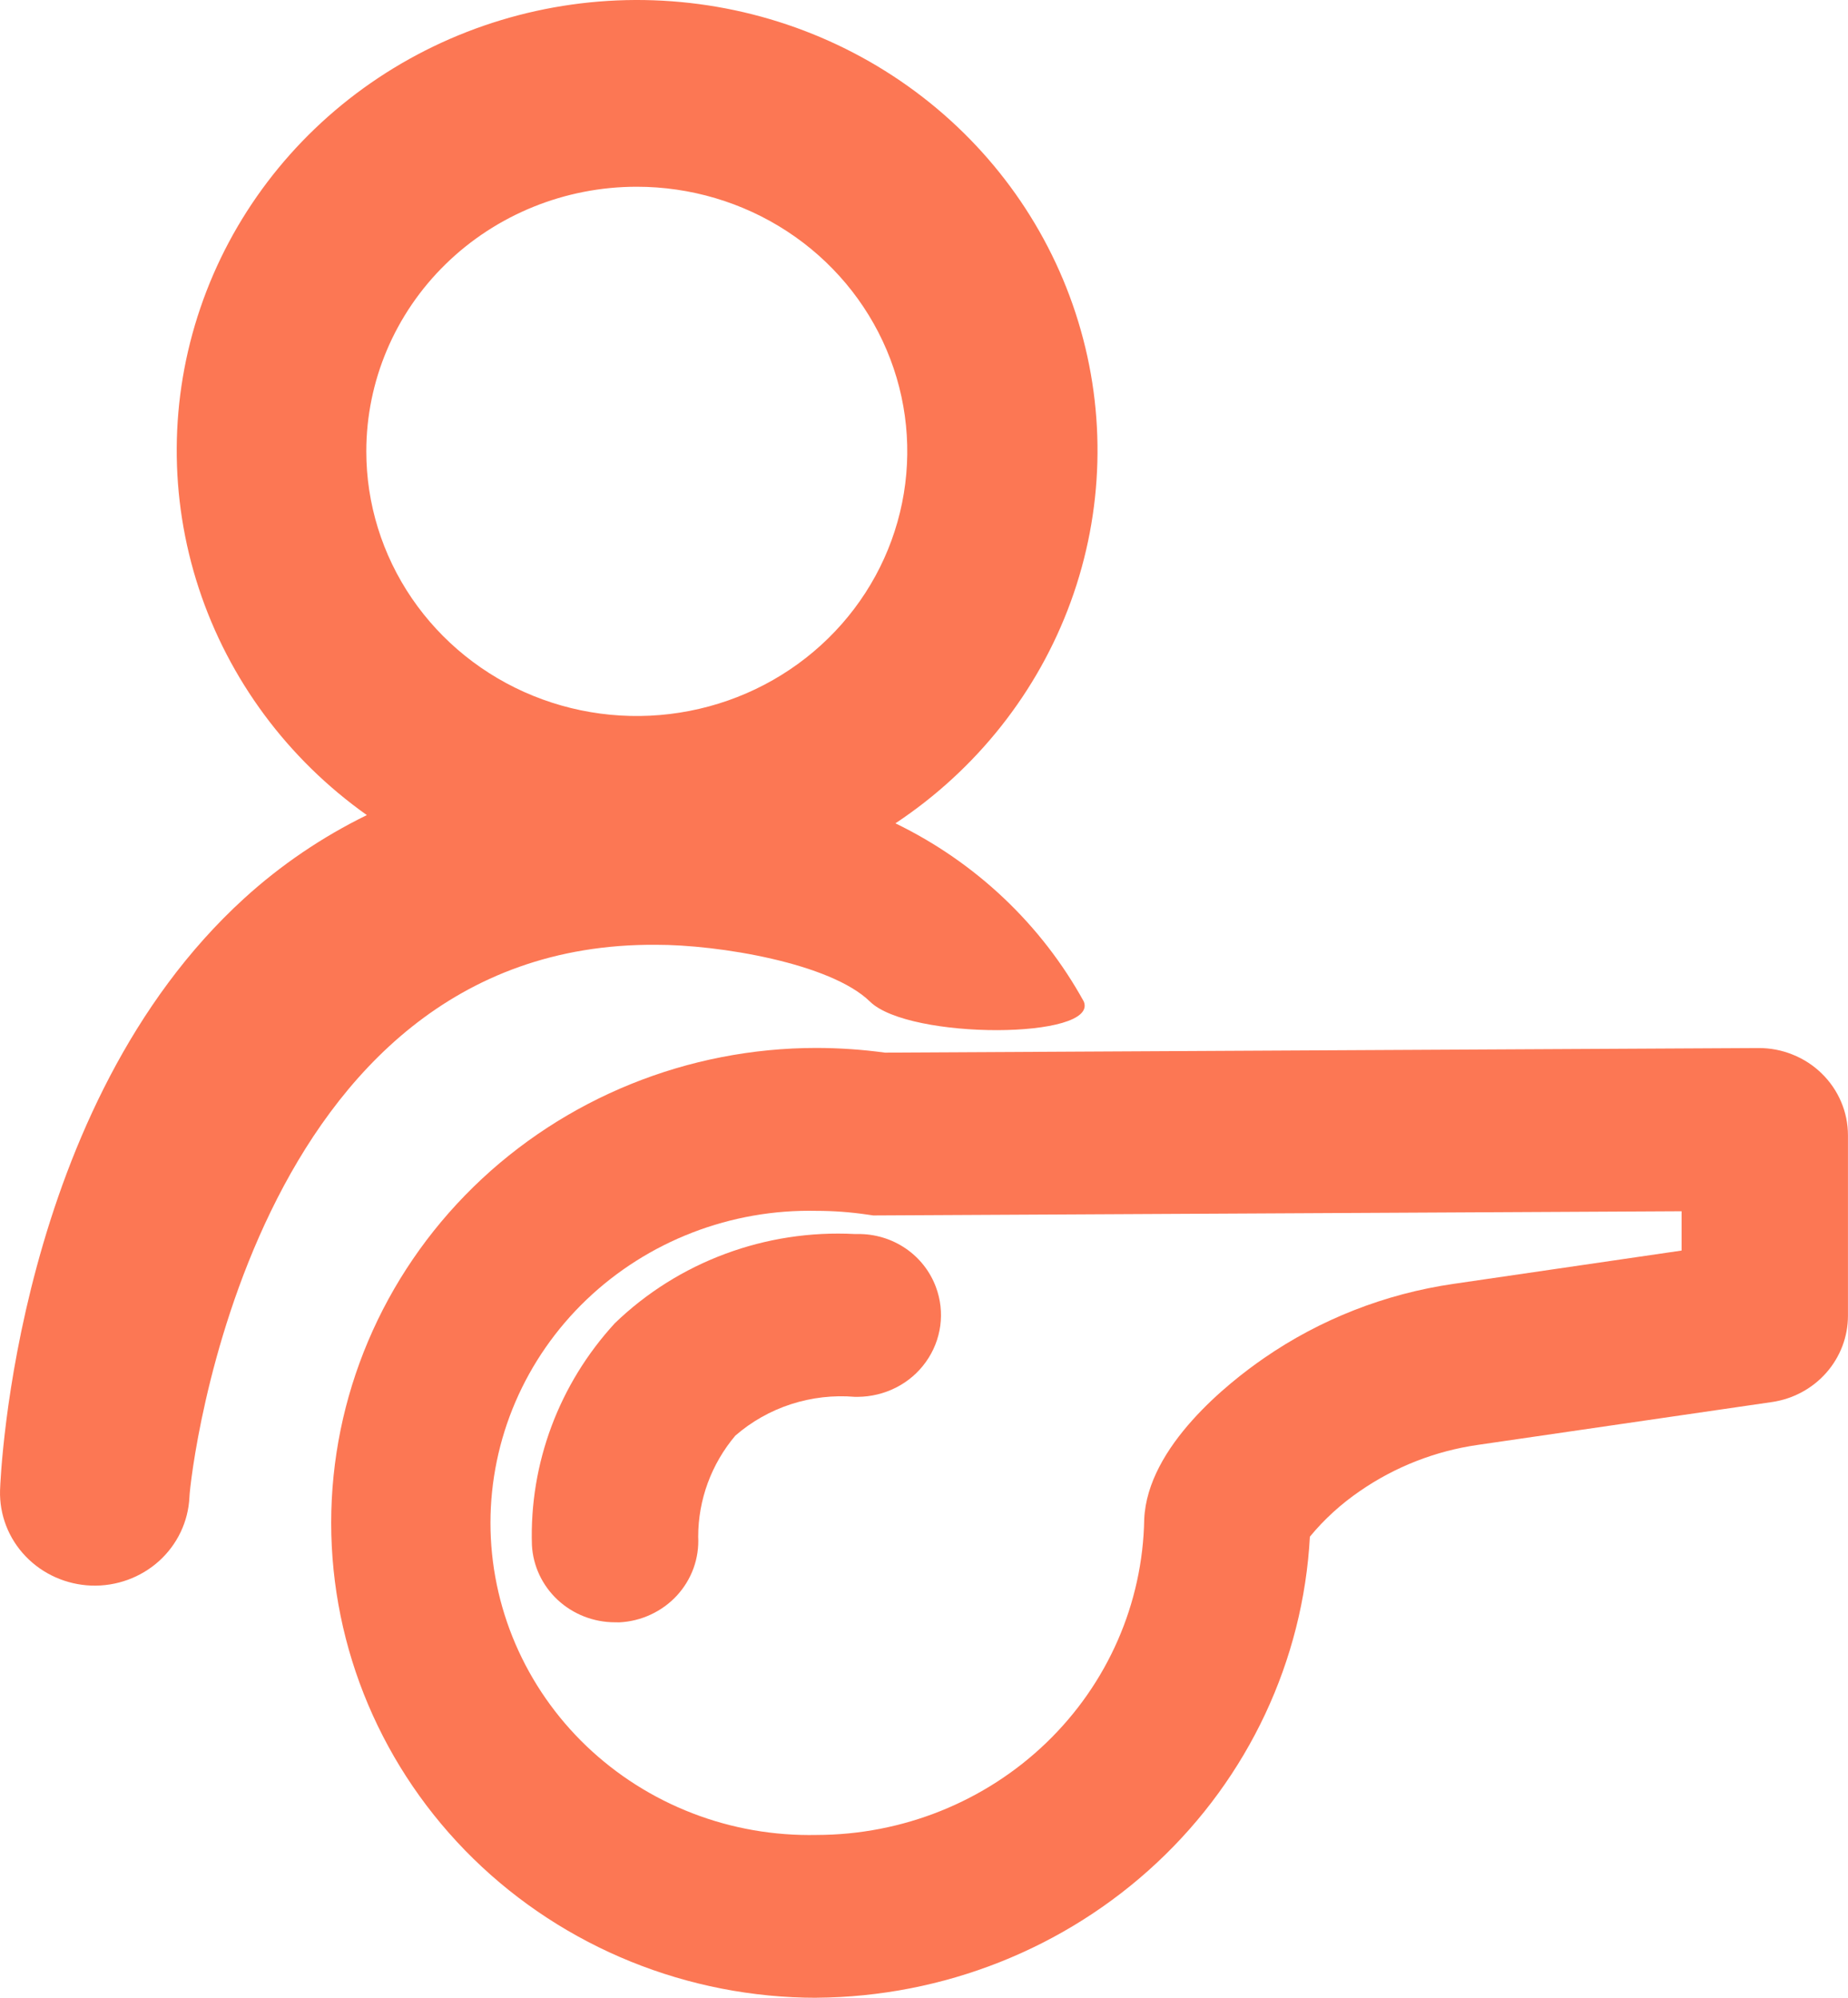 <svg width="37" height="40" viewBox="0 0 37 40" fill="none" xmlns="http://www.w3.org/2000/svg">
<path d="M21.7 20.054C20.851 18.511 19.533 17.263 17.928 16.485C19.55 15.409 20.78 13.855 21.438 12.049C22.097 10.243 22.15 8.278 21.589 6.441C21.029 4.603 19.885 2.988 18.323 1.83C16.761 0.672 14.862 0.032 12.902 0.001C10.943 -0.029 9.024 0.552 7.425 1.661C5.826 2.77 4.63 4.349 4.011 6.168C3.391 7.987 3.381 9.952 3.98 11.778C4.58 13.604 5.758 15.195 7.345 16.32C6.45 16.758 5.623 17.319 4.891 17.986C0.324 22.145 0.011 29.527 0.001 29.84C-0.013 30.33 0.171 30.805 0.514 31.162C0.857 31.519 1.33 31.729 1.83 31.747C2.33 31.764 2.817 31.587 3.185 31.255C3.553 30.922 3.771 30.461 3.793 29.972C3.811 29.509 5.012 18.864 13.13 18.917C14.379 18.913 16.631 19.284 17.418 20.054C18.204 20.825 22.002 20.808 21.7 20.054ZM12.749 3.739C13.82 3.739 14.867 4.049 15.758 4.631C16.649 5.213 17.343 6.041 17.753 7.009C18.163 7.977 18.27 9.043 18.061 10.071C17.852 11.099 17.337 12.043 16.579 12.784C15.822 13.525 14.857 14.03 13.806 14.234C12.756 14.439 11.667 14.334 10.678 13.933C9.688 13.532 8.842 12.852 8.247 11.981C7.652 11.11 7.334 10.085 7.334 9.037C7.334 7.632 7.905 6.284 8.92 5.291C9.936 4.297 11.313 3.739 12.749 3.739Z" fill="#FC7754"/>
<path d="M16.349 40C13.772 40 11.3 38.998 9.477 37.215C7.655 35.431 6.631 33.013 6.631 30.491C6.631 27.969 7.655 25.551 9.477 23.767C11.3 21.984 13.772 20.982 16.349 20.982C16.807 20.983 17.264 21.014 17.717 21.076L35.206 20.984C35.441 20.983 35.674 21.027 35.891 21.115C36.109 21.202 36.307 21.33 36.473 21.493C36.64 21.655 36.772 21.848 36.862 22.06C36.953 22.273 36.999 22.5 36.999 22.73V26.346C36.999 26.764 36.845 27.168 36.566 27.485C36.287 27.802 35.901 28.01 35.478 28.072L29.588 28.93C28.738 29.052 27.93 29.369 27.228 29.854C26.852 30.111 26.514 30.418 26.226 30.768C26.092 33.248 24.995 35.585 23.159 37.3C21.323 39.016 18.887 39.981 16.349 39.999V40ZM16.349 24.244C15.499 24.225 14.653 24.373 13.862 24.679C13.07 24.985 12.35 25.442 11.741 26.024C11.133 26.606 10.65 27.301 10.32 28.068C9.99 28.836 9.82 29.66 9.82 30.492C9.82 31.324 9.99 32.148 10.32 32.916C10.65 33.683 11.133 34.378 11.741 34.96C12.35 35.542 13.07 35.999 13.862 36.305C14.653 36.611 15.499 36.758 16.349 36.74C18.071 36.738 19.723 36.075 20.95 34.893C22.177 33.711 22.88 32.105 22.909 30.421C22.971 28.96 24.606 27.677 25.304 27.195C26.433 26.414 27.733 25.905 29.101 25.706L33.668 25.039V24.252L17.485 24.336L17.36 24.318C17.025 24.269 16.687 24.244 16.349 24.244Z" fill="#FC7754"/>
<path d="M12.312 32.482C11.886 32.482 11.475 32.321 11.166 32.034C10.857 31.746 10.672 31.354 10.65 30.937C10.598 29.302 11.193 27.71 12.311 26.493C12.941 25.885 13.693 25.412 14.52 25.105C15.347 24.797 16.231 24.662 17.115 24.708H17.173C17.515 24.704 17.849 24.804 18.13 24.995C18.41 25.185 18.623 25.457 18.739 25.771C18.831 26.018 18.861 26.282 18.826 26.543C18.791 26.803 18.693 27.052 18.539 27.267C18.386 27.483 18.182 27.659 17.944 27.78C17.706 27.902 17.442 27.966 17.173 27.968H17.116C16.684 27.931 16.249 27.982 15.837 28.115C15.425 28.249 15.046 28.463 14.721 28.746C14.242 29.315 13.979 30.03 13.979 30.768C13.99 30.982 13.959 31.196 13.886 31.398C13.813 31.6 13.7 31.786 13.554 31.945C13.407 32.105 13.23 32.234 13.032 32.326C12.835 32.419 12.62 32.472 12.402 32.483L12.312 32.482Z" fill="#FC7754"/>
</svg>
